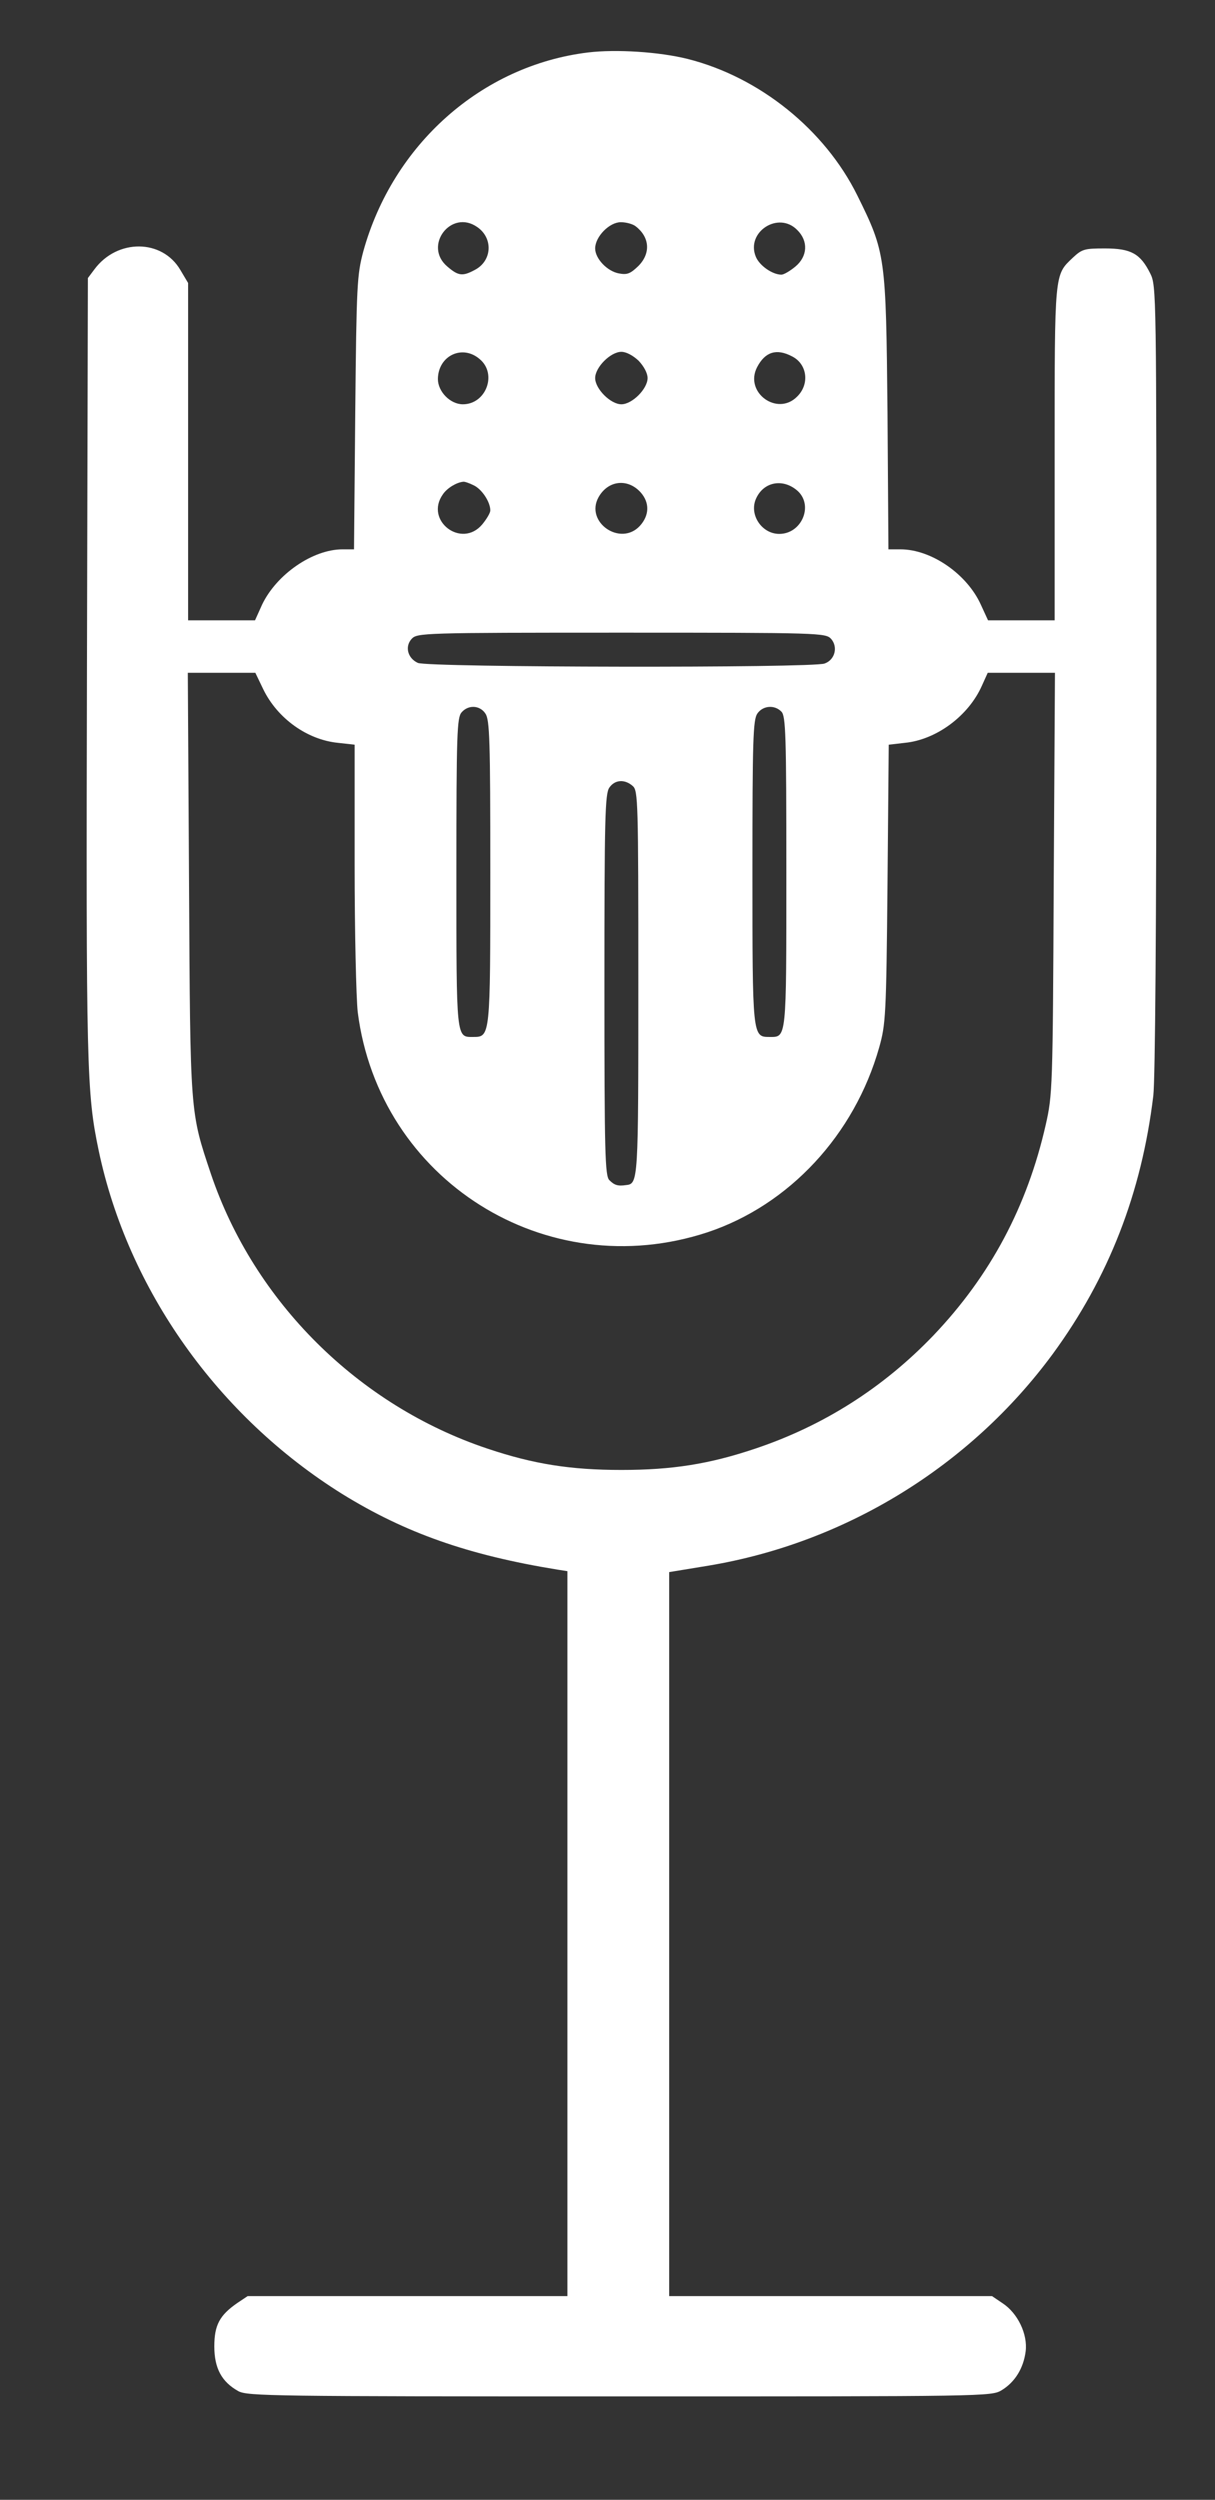 <?xml version="1.0" standalone="no"?>
<!DOCTYPE svg PUBLIC "-//W3C//DTD SVG 20010904//EN"
 "http://www.w3.org/TR/2001/REC-SVG-20010904/DTD/svg10.dtd">
<svg version="1.0" xmlns="http://www.w3.org/2000/svg"
 width="394pt" height="810pt" viewBox="0 0 394 810"
 preserveAspectRatio="xMidYMid meet">
<rect x="0" y="0" width="394" height="810" fill="#333333" stroke="none"/>
<g transform="translate(0,810) scale(0.1,-0.1)"
fill="#ffffff" stroke="none">
<path d="M1907 7930 c-345 -42 -633 -298 -729 -645 -20 -76 -22 -105 -26 -522
l-4 -443 -37 0 c-97 0 -214 -81 -261 -179 l-23 -51 -109 0 -108 0 0 547 0 546
-25 42 c-59 101 -205 102 -279 2 l-21 -28 -3 -1262 c-3 -1304 -1 -1378 38
-1565 95 -451 387 -862 790 -1113 204 -126 408 -198 698 -245 l32 -5 0 -1174
0 -1175 -519 0 -518 0 -33 -22 c-58 -40 -75 -72 -75 -141 0 -71 24 -115 78
-145 30 -16 112 -17 1237 -17 1187 0 1205 0 1238 20 43 26 71 71 78 126 7 56
-26 124 -75 156 l-34 23 -523 0 -524 0 0 1173 0 1173 128 21 c444 74 848 322
1116 686 181 247 288 521 326 837 6 53 10 549 10 1354 0 1253 0 1270 -20 1310
-32 64 -62 81 -147 81 -66 0 -74 -2 -104 -30 -60 -57 -59 -44 -59 -635 l0
-540 -108 0 -108 0 -23 50 c-45 100 -161 180 -261 180 l-39 0 -3 443 c-5 508
-6 518 -98 704 -105 212 -316 383 -550 442 -92 23 -232 32 -323 21z m-359
-566 c52 -36 48 -110 -9 -139 -39 -21 -53 -19 -88 11 -80 67 12 188 97 128z
m513 3 c46 -35 50 -88 9 -129 -26 -25 -36 -29 -63 -24 -38 7 -77 48 -77 81 0
38 46 85 83 85 18 0 39 -6 48 -13z m524 -12 c37 -36 34 -86 -6 -119 -17 -14
-37 -26 -45 -26 -29 0 -71 29 -83 58 -33 80 73 149 134 87z m-1029 -419 c57
-48 20 -146 -55 -146 -41 0 -81 41 -81 82 1 76 80 113 136 64z m515 -5 c17
-18 29 -40 29 -56 0 -35 -50 -85 -85 -85 -35 0 -85 50 -85 85 0 35 50 85 85
85 16 0 38 -12 56 -29z m498 14 c49 -25 57 -90 16 -130 -64 -65 -172 13 -130
95 26 50 63 62 114 35z m-1034 -417 c27 -12 55 -54 55 -82 0 -8 -12 -28 -26
-45 -67 -80 -188 12 -128 97 14 21 45 39 66 41 4 1 19 -4 33 -11z m543 -24
c29 -33 28 -74 -3 -108 -63 -68 -179 12 -134 93 31 55 95 62 137 15z m510 4
c50 -48 11 -138 -61 -138 -57 0 -99 63 -75 115 25 55 89 66 136 23z m107 -478
c23 -26 13 -68 -21 -80 -39 -15 -1286 -13 -1319 2 -33 15 -43 53 -20 78 18 19
35 20 680 20 645 0 662 -1 680 -20z m-1841 -164 c46 -94 142 -163 242 -173
l54 -6 0 -391 c0 -215 5 -429 10 -475 69 -545 611 -886 1134 -714 265 88 477
316 557 599 21 75 23 101 27 530 l4 451 52 6 c103 10 207 88 250 185 l19 42
109 0 109 0 -4 -682 c-3 -665 -4 -686 -26 -783 -60 -264 -179 -488 -364 -682
-163 -170 -357 -293 -578 -367 -149 -50 -269 -69 -434 -69 -165 0 -285 19
-434 69 -419 140 -757 476 -897 890 -68 203 -67 190 -71 942 l-4 682 109 0
110 0 26 -54z m720 -78 c14 -20 16 -85 16 -513 0 -533 0 -535 -55 -535 -56 0
-55 -13 -55 532 0 453 2 503 17 520 22 25 59 23 77 -4z m960 6 c14 -14 16 -75
16 -519 0 -548 1 -535 -55 -535 -55 0 -55 2 -55 535 0 428 2 493 16 513 18 26
56 29 78 6z m-482 -241 c17 -15 18 -48 18 -638 0 -644 0 -651 -40 -655 -27 -4
-38 0 -54 16 -14 14 -16 85 -16 632 0 543 2 620 16 640 18 26 50 28 76 5z"/>
</g>
</svg>
